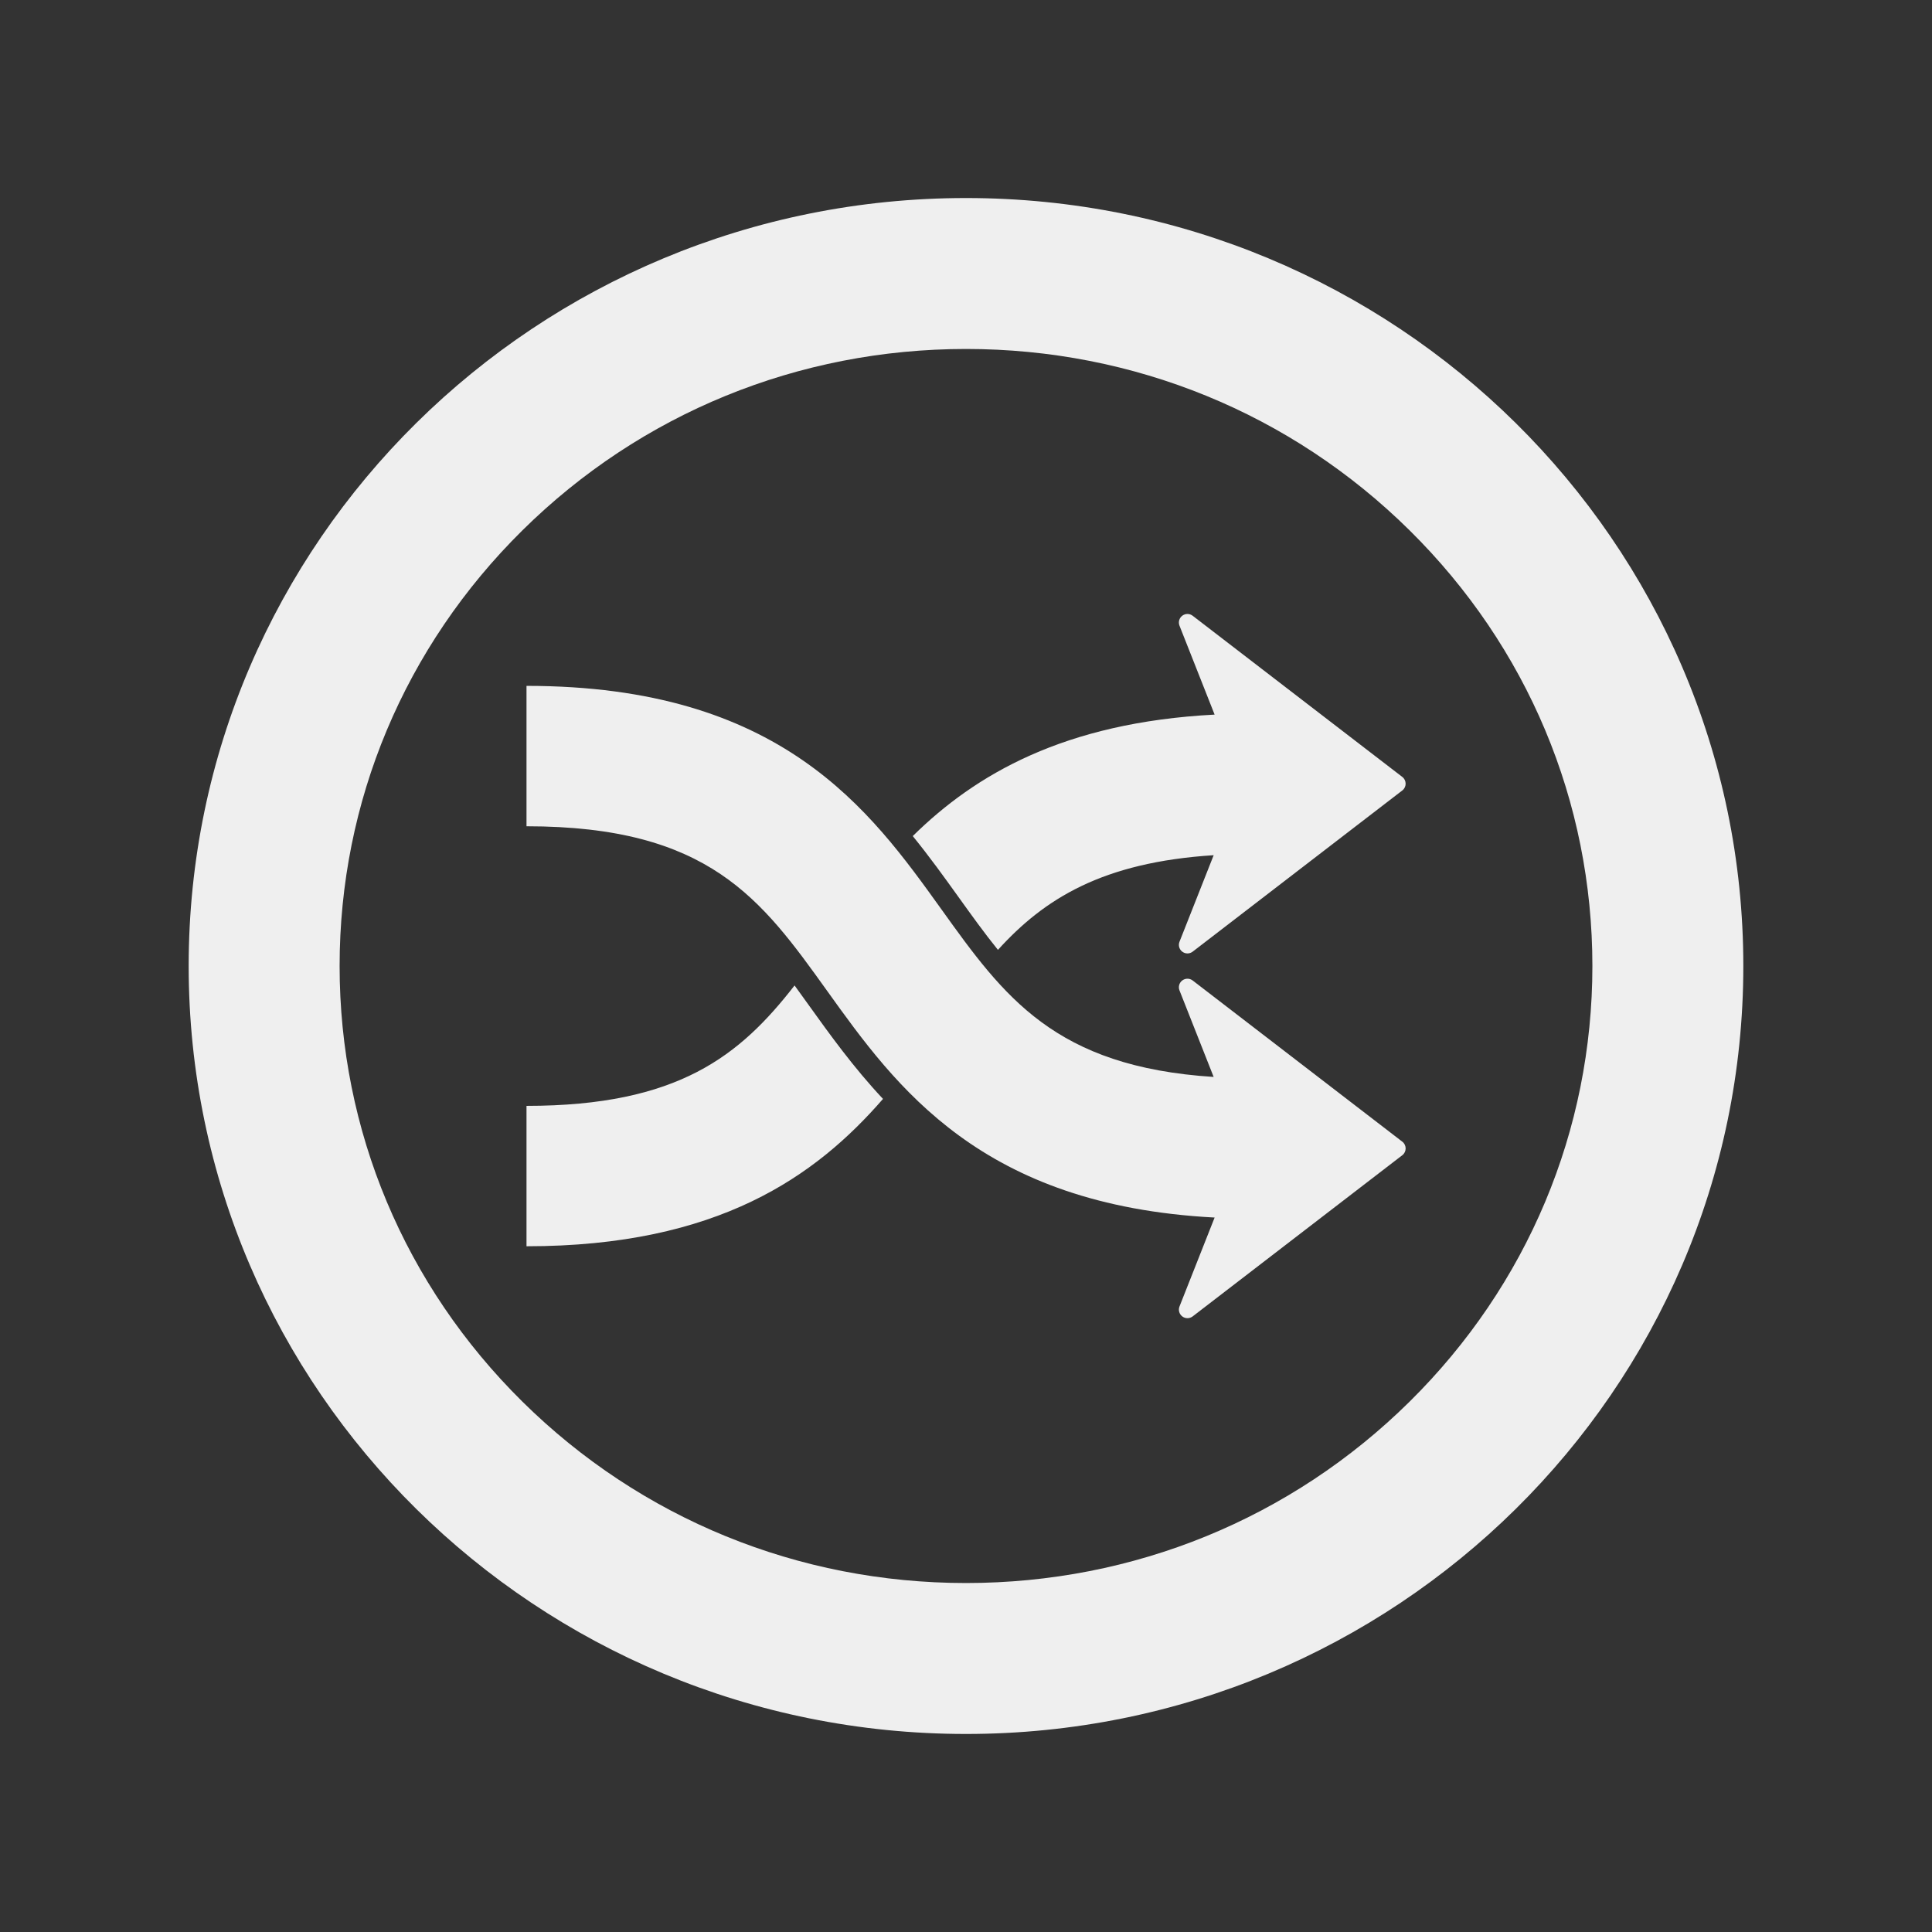<?xml version="1.0" encoding="UTF-8" standalone="no"?>
<svg
   xmlns:dc="http://purl.org/dc/elements/1.1/"
   xmlns:cc="http://creativecommons.org/ns#"
   xmlns:rdf="http://www.w3.org/1999/02/22-rdf-syntax-ns#"
   xmlns:svg="http://www.w3.org/2000/svg"
   xmlns="http://www.w3.org/2000/svg"
   xmlns:sodipodi="http://sodipodi.sourceforge.net/DTD/sodipodi-0.dtd"
   xmlns:inkscape="http://www.inkscape.org/namespaces/inkscape"
   inkscape:version="1.0 (4035a4fb49, 2020-05-01)"
   inkscape:export-ydpi="13.5"
   inkscape:export-xdpi="13.5"
   inkscape:export-filename="C:\Users\samho\AppData\Roaming\Elgato\StreamDeck\Plugins\com.samhorne.mediamonkey5.sdPlugin\images\shuffleon\keys\shuffleon.png"
   sodipodi:docname="shuffleon.svg"
   id="svg3"
   xml:space="preserve"
   enable-background="new 0 0 512 512"
   viewBox="0 0 512 512"
   height="100%"
   width="100%"
   y="0px"
   x="0px"
   version="1.1"><rect x="0" y="0" width="512" height="512" fill="#333333" stroke="none"/><defs
   id="defs7" /><sodipodi:namedview
   inkscape:current-layer="svg3"
   inkscape:window-maximized="0"
   inkscape:window-y="37"
   inkscape:window-x="120"
   inkscape:cy="357.85618"
   inkscape:cx="206.07945"
   inkscape:zoom="0.70848783"
   showgrid="false"
   id="namedview5"
   inkscape:window-height="1349"
   inkscape:window-width="1278"
   inkscape:pageshadow="2"
   inkscape:pageopacity="0"
   guidetolerance="10"
   gridtolerance="10"
   objecttolerance="10"
   borderopacity="1"
   bordercolor="#666666"
   pagecolor="#ffffff"
   inkscape:document-rotation="0"
   inkscape:snap-bbox="true"
   inkscape:snap-bbox-midpoints="true"
   inkscape:snap-nodes="false" />
<path
   style="fill:#efefef;fill-opacity:1"
   d="m 256,92.481 c 44.433,0 86.18,17.068 117.553,48.064 31.241,30.866 48.447,71.868 48.447,115.454 0,43.586 -17.206,84.588 -48.448,115.455 -31.372,30.994 -73.12,48.064 -117.552,48.064 -44.432,0 -86.179,-17.07 -117.552,-48.064 C 107.206,340.587 90,299.585 90,255.999 90,212.413 107.206,171.411 138.448,140.546 169.821,109.55 211.568,92.481 256,92.481 m 0,-40 c -113.771,0 -206,91.117 -206,203.518 0,112.398 92.229,203.52 206,203.52 113.772,0 206,-91.121 206,-203.52 0,-112.4 -92.228,-203.518 -206,-203.518 z"
   id="stop-icon"
   sodipodi:nodetypes="ccscscsccsssss" />
<g
   style="fill:#efefef;fill-opacity:1"
   transform="matrix(2.862,0,0,2.862,134.383,134.383)"
   id="g4"><path
     style="fill:#efefef;fill-opacity:1"
     d="m 27.852,46.004 c 2.038,2.842 4.233,5.896 6.956,8.797 C 28.6,61.945 19.553,68.445 1.798,68.445 v -13 c 14.077,0 19.779,-4.668 24.822,-11.15 C 27.026,44.854 27.435,45.422 27.852,46.004 Z m 13.896,-9.967 C 43.02,37.81 44.215,39.473 45.452,41 c 4.289,-4.732 9.675,-8.109 19.975,-8.766 l -3.164,8.012 c -0.132,0.332 -0.025,0.709 0.26,0.924 0.141,0.105 0.309,0.16 0.477,0.16 0.17,0 0.34,-0.055 0.482,-0.164 L 82.893,26.24 c 0.195,-0.148 0.309,-0.381 0.309,-0.627 0,-0.246 -0.113,-0.479 -0.309,-0.627 L 63.481,10.061 c -0.283,-0.217 -0.676,-0.219 -0.959,-0.004 -0.285,0.215 -0.392,0.592 -0.26,0.924 l 3.252,8.234 C 51.576,19.945 43.357,24.754 37.564,30.463 c 1.551,1.908 2.915,3.805 4.184,5.574 z M 63.481,43.834 c -0.143,-0.109 -0.313,-0.164 -0.482,-0.164 -0.168,0 -0.336,0.055 -0.477,0.16 -0.285,0.215 -0.392,0.592 -0.26,0.924 L 65.426,52.766 C 50.685,51.827 46.005,45.317 40.208,37.233 33.601,28.02 25.379,16.555 1.798,16.555 v 13 c 16.906,0 21.734,6.73 27.846,15.254 6.379,8.895 14.246,19.844 35.871,20.977 l -3.252,8.234 c -0.132,0.332 -0.025,0.709 0.26,0.924 0.283,0.215 0.676,0.213 0.959,-0.004 L 82.894,60.014 c 0.195,-0.148 0.309,-0.381 0.309,-0.627 0,-0.246 -0.113,-0.479 -0.309,-0.627 L 63.481,43.834 Z"
     id="path2" /></g></svg>
